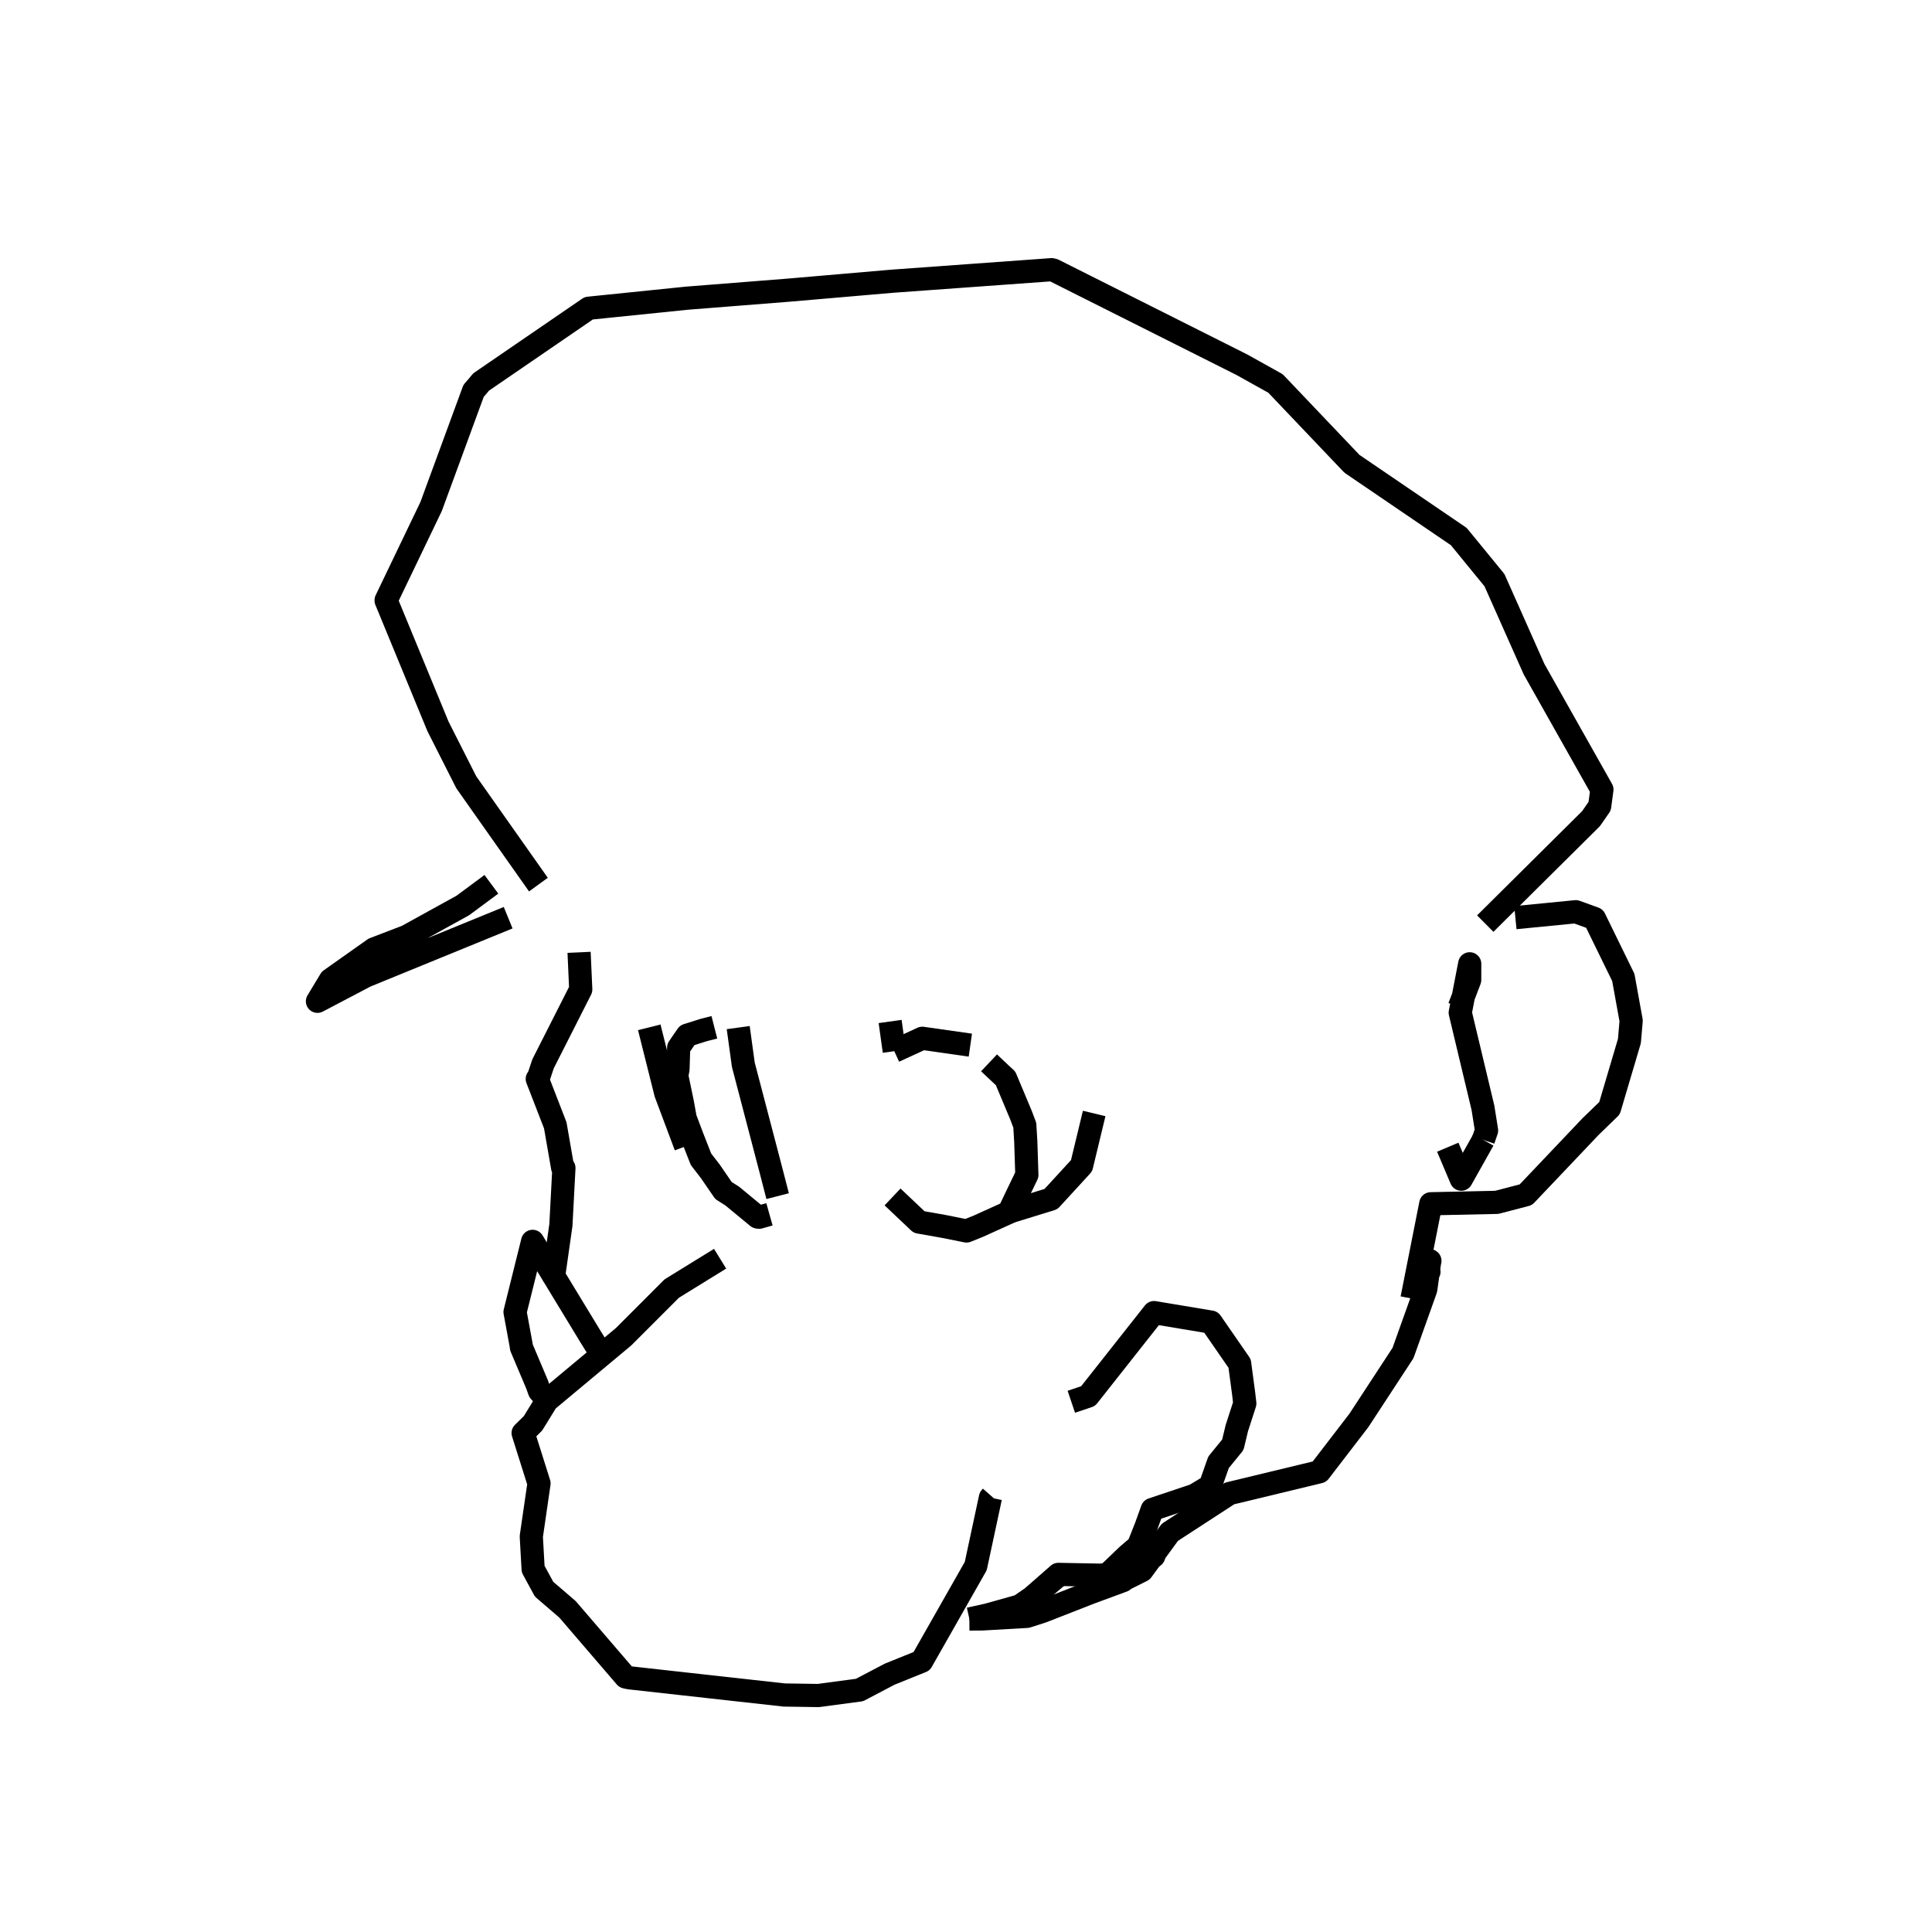 <?xml version='1.0' encoding='ascii'?>
<svg xmlns="http://www.w3.org/2000/svg" version="1.1" width="250" height="250">
    <g id="ViewLayer_LineSet" xmlns:inkscape="http://www.inkscape.org/namespaces/inkscape" inkscape:groupmode="lineset" inkscape:label="ViewLayer_LineSet">
        <g xmlns:inkscape="http://www.inkscape.org/namespaces/inkscape" inkscape:groupmode="layer" id="strokes" inkscape:label="strokes">
            <path fill="none" stroke-width="3.0" stroke-linecap="butt" stroke-opacity="1.0" stroke="rgb(0, 0, 0)" stroke-linejoin="round" d=" M 192.191, 119.515 199.290, 112.471 205.882, 105.930 206.996, 104.321 207.285, 102.165 202.374, 93.454 198.507, 86.594 194.444, 77.457 193.383, 75.071 188.767, 69.430 180.501, 63.802 174.940, 60.015 168.047, 52.770 165.048, 49.619 160.684, 47.187 151.748, 42.699 142.811, 38.211 136.337, 34.959 136.077, 34.897 126.103, 35.619 116.129, 36.341 115.457, 36.390 105.494, 37.249 102.015, 37.549 92.046, 38.336 88.863, 38.587 78.915, 39.605 76.183, 39.885 67.934, 45.538 62.255, 49.430 61.753, 50.033 61.282, 50.576 57.835, 59.963 55.783, 65.551 51.454, 74.566 49.965, 77.666 49.962, 77.706 53.773, 86.952 56.676, 93.996 60.341, 101.235 66.103, 109.408 69.613, 114.386 69.672, 114.467 " />
            <path fill="none" stroke-width="3.0" stroke-linecap="butt" stroke-opacity="1.0" stroke="rgb(0, 0, 0)" stroke-linejoin="round" d=" M 191.943, 147.506 192.360, 146.282 192.018, 144.131 191.893, 143.348 189.570, 133.622 188.954, 131.040 189.032, 130.636 189.360, 128.945 190.180, 124.716 190.177, 126.808 189.360, 128.945 188.833, 130.324 " />
            <path fill="none" stroke-width="3.0" stroke-linecap="butt" stroke-opacity="1.0" stroke="rgb(0, 0, 0)" stroke-linejoin="round" d=" M 132.923, 207.277 137.122, 203.729 " />
            <path fill="none" stroke-width="3.0" stroke-linecap="butt" stroke-opacity="1.0" stroke="rgb(0, 0, 0)" stroke-linejoin="round" d=" M 125.562, 135.241 119.344, 134.354 115.718, 136.022 " />
            <path fill="none" stroke-width="3.0" stroke-linecap="butt" stroke-opacity="1.0" stroke="rgb(0, 0, 0)" stroke-linejoin="round" d=" M 115.182, 132.179 115.718, 136.022 " />
            <path fill="none" stroke-width="3.0" stroke-linecap="butt" stroke-opacity="1.0" stroke="rgb(0, 0, 0)" stroke-linejoin="round" d=" M 84.015, 132.935 86.012, 140.905 86.152, 141.464 88.725, 148.329 " />
            <path fill="none" stroke-width="3.0" stroke-linecap="butt" stroke-opacity="1.0" stroke="rgb(0, 0, 0)" stroke-linejoin="round" d=" M 130.569, 156.836 135.994, 155.161 139.954, 150.845 141.586, 144.084 " />
            <path fill="none" stroke-width="3.0" stroke-linecap="butt" stroke-opacity="1.0" stroke="rgb(0, 0, 0)" stroke-linejoin="round" d=" M 74.933, 123.231 75.149, 128.034 70.627, 136.953 70.270, 137.659 69.701, 139.365 69.522, 139.608 71.851, 145.615 72.804, 151.091 72.970, 151.139 72.581, 158.515 71.648, 165.053 71.752, 165.293 " />
            <path fill="none" stroke-width="3.0" stroke-linecap="butt" stroke-opacity="1.0" stroke="rgb(0, 0, 0)" stroke-linejoin="round" d=" M 93.181, 162.878 86.924, 166.737 80.688, 172.976 77.974, 175.240 76.571, 176.410 70.834, 181.197 70.772, 181.248 68.968, 184.179 67.693, 185.434 69.749, 191.950 68.750, 198.817 68.987, 203.035 70.403, 205.640 73.432, 208.244 79.950, 215.829 80.955, 216.998 81.115, 217.039 81.479, 217.110 91.418, 218.215 101.473, 219.332 105.892, 219.400 111.218, 218.689 115.124, 216.638 119.260, 214.968 122.171, 209.846 122.667, 208.974 123.504, 207.500 125.430, 204.112 126.262, 202.648 127.623, 196.300 128.161, 193.791 128.312, 193.619 " />
            <path fill="none" stroke-width="3.0" stroke-linecap="butt" stroke-opacity="1.0" stroke="rgb(0, 0, 0)" stroke-linejoin="round" d=" M 147.711, 199.032 149.213, 201.245 149.294, 201.365 149.109, 201.387 145.270, 201.863 " />
            <path fill="none" stroke-width="3.0" stroke-linecap="butt" stroke-opacity="1.0" stroke="rgb(0, 0, 0)" stroke-linejoin="round" d=" M 125.437, 209.499 127.079, 209.490 132.887, 209.156 134.866, 208.520 141.155, 206.063 145.320, 204.528 145.526, 204.345 147.764, 203.227 149.109, 201.387 149.213, 201.245 151.380, 198.279 159.107, 193.254 168.828, 190.909 170.734, 190.449 175.847, 183.791 181.323, 175.423 181.547, 175.080 184.490, 166.849 184.783, 164.766 184.840, 164.362 184.972, 163.423 185.029, 163.145 184.989, 163.121 184.661, 163.823 184.840, 164.362 184.908, 164.568 184.783, 164.766 " />
            <path fill="none" stroke-width="3.0" stroke-linecap="butt" stroke-opacity="1.0" stroke="rgb(0, 0, 0)" stroke-linejoin="round" d=" M 182.713, 168.041 184.654, 158.231 185.142, 155.767 193.675, 155.584 197.442, 154.601 204.328, 147.349 205.822, 145.774 208.271, 143.402 210.845, 134.710 211.072, 132.081 210.056, 126.480 206.328, 118.854 203.907, 117.977 196.089, 118.743 " />
            <path fill="none" stroke-width="3.0" stroke-linecap="butt" stroke-opacity="1.0" stroke="rgb(0, 0, 0)" stroke-linejoin="round" d=" M 63.585, 114.428 59.890, 117.167 52.632, 121.170 48.403, 122.791 42.759, 126.781 41.079, 129.567 47.318, 126.291 56.574, 122.506 65.755, 118.751 " />
            <path fill="none" stroke-width="3.0" stroke-linecap="butt" stroke-opacity="1.0" stroke="rgb(0, 0, 0)" stroke-linejoin="round" d=" M 187.340, 148.447 189.091, 152.586 191.943, 147.506 " />
            <path fill="none" stroke-width="3.0" stroke-linecap="butt" stroke-opacity="1.0" stroke="rgb(0, 0, 0)" stroke-linejoin="round" d=" M 77.974, 175.240 77.653, 174.956 76.392, 172.931 71.752, 165.293 68.921, 160.632 66.647, 169.775 67.417, 173.955 67.476, 174.363 69.408, 178.935 69.494, 179.138 69.806, 180.009 70.834, 181.197 " />
            <path fill="none" stroke-width="3.0" stroke-linecap="butt" stroke-opacity="1.0" stroke="rgb(0, 0, 0)" stroke-linejoin="round" d=" M 92.438, 132.933 91.049, 133.286 88.931, 133.955 88.448, 134.648 87.821, 135.570 87.732, 138.337 87.576, 139.219 88.304, 142.722 88.661, 144.691 89.537, 147.023 90.708, 150.009 91.122, 150.546 91.924, 151.585 93.622, 154.058 94.744, 154.766 98.029, 157.476 98.120, 157.499 98.222, 157.512 99.567, 157.133 " />
            <path fill="none" stroke-width="3.0" stroke-linecap="butt" stroke-opacity="1.0" stroke="rgb(0, 0, 0)" stroke-linejoin="round" d=" M 95.525, 132.969 96.186, 137.777 98.719, 147.451 99.805, 151.599 100.549, 154.480 100.626, 154.780 " />
            <path fill="none" stroke-width="3.0" stroke-linecap="butt" stroke-opacity="1.0" stroke="rgb(0, 0, 0)" stroke-linejoin="round" d=" M 115.495, 154.885 118.928, 158.134 122.037, 158.683 125.067, 159.287 126.625, 158.659 130.547, 156.882 130.569, 156.836 131.419, 155.053 132.875, 152.027 132.735, 147.728 132.609, 145.605 132.115, 144.297 130.118, 139.533 129.559, 139.022 127.981, 137.533 " />
            <path fill="none" stroke-width="3.0" stroke-linecap="butt" stroke-opacity="1.0" stroke="rgb(0, 0, 0)" stroke-linejoin="round" d=" M 125.437, 209.499 127.763, 208.984 131.938, 207.817 132.685, 207.302 133.563, 206.697 136.950, 203.726 137.122, 203.729 142.343, 203.828 143.315, 203.737 145.270, 201.863 145.901, 201.259 147.302, 200.065 147.711, 199.032 148.304, 197.530 149.098, 195.327 154.578, 193.492 156.604, 192.272 157.677, 189.224 159.529, 186.952 160.047, 184.793 161.076, 181.613 160.921, 180.279 160.408, 176.434 156.705, 171.080 149.331, 169.850 143.136, 177.700 140.802, 180.656 138.628, 181.389 " />
        </g>
    </g>
</svg>
